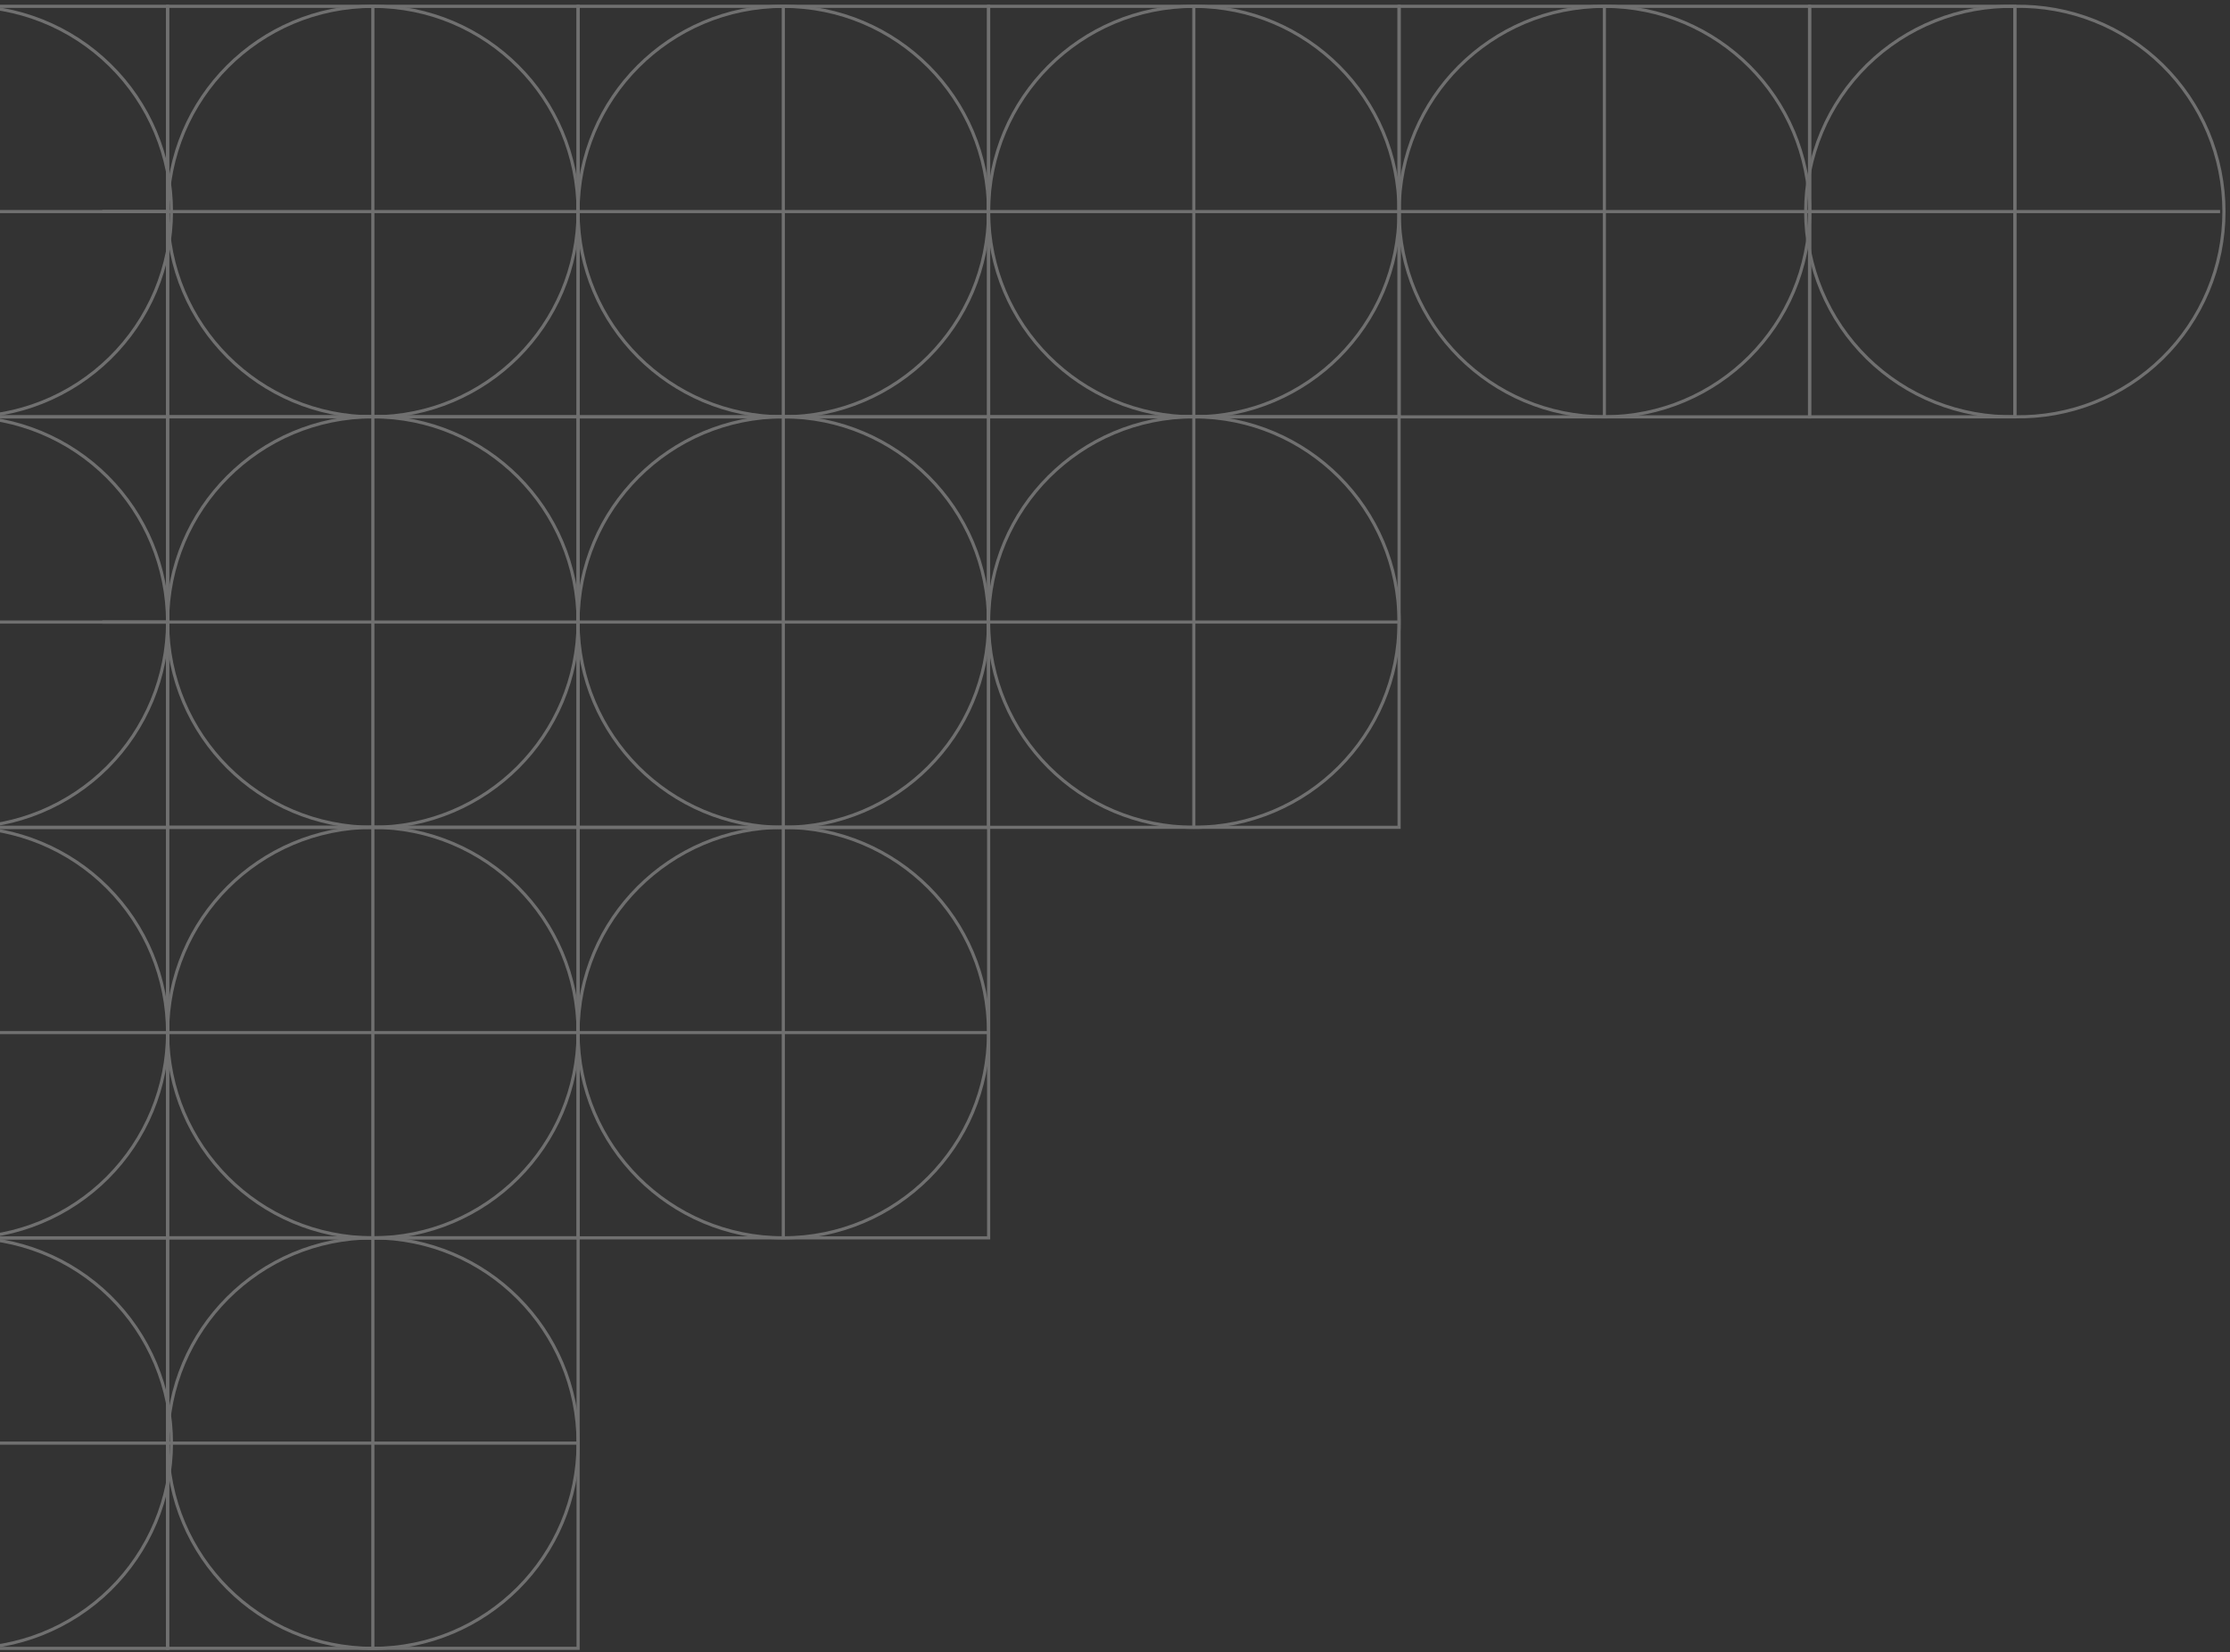 <svg width="355" height="263" viewBox="0 0 355 263" fill="none" xmlns="http://www.w3.org/2000/svg">
<rect x="0" y="0" width="355" height="263" fill="#333333" stroke="none"/>
<g opacity="0.3">
<path d="M26.677 131.701L26.677 66.348H92.031V131.701H26.677Z" stroke="white" stroke-width="0.5" stroke-miterlimit="10"/>
<path d="M59.354 131.702C41.307 131.702 26.677 117.072 26.677 99.025C26.677 80.978 41.307 66.348 59.354 66.348C77.401 66.348 92.031 80.978 92.031 99.025C92.031 117.072 77.401 131.702 59.354 131.702Z" stroke="white" stroke-width="0.5" stroke-miterlimit="10"/>
<path d="M59.354 66.359V131.701" stroke="white" stroke-width="0.5" stroke-miterlimit="10"/>
<path d="M92.019 99.025H16.274" stroke="white" stroke-width="0.5" stroke-miterlimit="10"/>
<path d="M26.677 197.055L26.677 131.702H92.031V197.055H26.677Z" stroke="white" stroke-width="0.5" stroke-miterlimit="10"/>
<path d="M59.354 197.055C41.307 197.055 26.677 182.425 26.677 164.378C26.677 146.332 41.307 131.702 59.354 131.702C77.401 131.702 92.031 146.332 92.031 164.378C92.031 182.425 77.401 197.055 59.354 197.055Z" stroke="white" stroke-width="0.5" stroke-miterlimit="10"/>
<path d="M59.354 131.702V197.055" stroke="white" stroke-width="0.5" stroke-miterlimit="10"/>
<path d="M92.019 164.378H26.677" stroke="white" stroke-width="0.5" stroke-miterlimit="10"/>
<path d="M26.677 262.397L26.677 197.044H92.031V262.397H26.677Z" stroke="white" stroke-width="0.5" stroke-miterlimit="10"/>
<path d="M59.354 262.409C41.307 262.409 26.677 247.779 26.677 229.732C26.677 211.685 41.307 197.055 59.354 197.055C77.401 197.055 92.031 211.685 92.031 229.732C92.031 247.779 77.401 262.409 59.354 262.409Z" stroke="white" stroke-width="0.5" stroke-miterlimit="10"/>
<path d="M59.354 197.055V262.409" stroke="white" stroke-width="0.5" stroke-miterlimit="10"/>
<path d="M92.019 229.732H26.677" stroke="white" stroke-width="0.5" stroke-miterlimit="10"/>
<path d="M92.019 131.713V66.359H157.373V131.713H92.019Z" stroke="white" stroke-width="0.5" stroke-miterlimit="10"/>
<path d="M124.696 131.702C106.649 131.702 92.019 117.072 92.019 99.025C92.019 80.978 106.649 66.348 124.696 66.348C142.743 66.348 157.373 80.978 157.373 99.025C157.373 117.072 142.743 131.702 124.696 131.702Z" stroke="white" stroke-width="0.5" stroke-miterlimit="10"/>
<path d="M124.696 66.359V131.701" stroke="white" stroke-width="0.5" stroke-miterlimit="10"/>
<path d="M157.373 99.025H92.019" stroke="white" stroke-width="0.5" stroke-miterlimit="10"/>
<path d="M92.031 197.055V131.702H157.384V197.055H92.031Z" stroke="white" stroke-width="0.5" stroke-miterlimit="10"/>
<path d="M124.696 197.055C106.649 197.055 92.019 182.425 92.019 164.378C92.019 146.332 106.649 131.702 124.696 131.702C142.743 131.702 157.373 146.332 157.373 164.378C157.373 182.425 142.743 197.055 124.696 197.055Z" stroke="white" stroke-width="0.5" stroke-miterlimit="10"/>
<path d="M124.696 131.702V197.055" stroke="white" stroke-width="0.5" stroke-miterlimit="10"/>
<path d="M157.373 164.378H92.019" stroke="white" stroke-width="0.5" stroke-miterlimit="10"/>
<path d="M157.373 131.702V66.348H222.726V131.702H157.373Z" stroke="white" stroke-width="0.5" stroke-miterlimit="10"/>
<path d="M190.049 131.702C172.003 131.702 157.373 117.072 157.373 99.025C157.373 80.978 172.003 66.348 190.049 66.348C208.096 66.348 222.726 80.978 222.726 99.025C222.726 117.072 208.096 131.702 190.049 131.702Z" stroke="white" stroke-width="0.5" stroke-miterlimit="10"/>
<path d="M190.049 66.359V131.701" stroke="white" stroke-width="0.5" stroke-miterlimit="10"/>
<path d="M222.726 99.025H157.373" stroke="white" stroke-width="0.5" stroke-miterlimit="10"/>
<path d="M-6 262.409L-6 197.055H26.677L26.677 262.409H-6Z" stroke="white" stroke-width="0.5" stroke-miterlimit="10"/>
<path d="M-6 262.397C-1.658 262.479 2.657 261.694 6.692 260.089C10.728 258.484 14.403 256.09 17.502 253.048C20.602 250.007 23.064 246.377 24.745 242.373C26.426 238.368 27.291 234.069 27.291 229.726C27.291 225.383 26.426 221.084 24.745 217.079C23.064 213.075 20.602 209.446 17.502 206.404C14.403 203.362 10.728 200.969 6.692 199.363C2.657 197.758 -1.658 196.973 -6 197.055" stroke="white" stroke-width="0.5" stroke-miterlimit="10"/>
<path d="M26.677 229.732H-6" stroke="white" stroke-width="0.5" stroke-miterlimit="10"/>
<path d="M-6 197.067L-6 131.713H26.677L26.677 197.067H-6Z" stroke="white" stroke-width="0.5" stroke-miterlimit="10"/>
<path d="M-6 197.055C-1.709 197.055 2.54 196.21 6.505 194.568C10.47 192.926 14.072 190.519 17.106 187.484C20.14 184.45 22.547 180.848 24.189 176.883C25.832 172.919 26.677 168.67 26.677 164.379C26.677 160.087 25.832 155.838 24.189 151.874C22.547 147.909 20.14 144.307 17.106 141.273C14.072 138.238 10.47 135.831 6.505 134.189C2.54 132.547 -1.709 131.702 -6 131.702" stroke="white" stroke-width="0.5" stroke-miterlimit="10"/>
<path d="M26.677 164.378H-6" stroke="white" stroke-width="0.5" stroke-miterlimit="10"/>
<path d="M-6 131.713L-6 66.359H26.677L26.677 131.713H-6Z" stroke="white" stroke-width="0.5" stroke-miterlimit="10"/>
<path d="M-6 131.701C2.666 131.701 10.978 128.259 17.106 122.131C23.234 116.003 26.677 107.691 26.677 99.025C26.677 90.358 23.234 82.047 17.106 75.919C10.978 69.791 2.666 66.348 -6 66.348" stroke="white" stroke-width="0.5" stroke-miterlimit="10"/>
<path d="M26.677 99.025H-6" stroke="white" stroke-width="0.5" stroke-miterlimit="10"/>
<path d="M26.677 66.359L26.677 1.006L92.03 1.006V66.359H26.677Z" stroke="white" stroke-width="0.5" stroke-miterlimit="10"/>
<path d="M59.354 66.359C41.307 66.359 26.677 51.73 26.677 33.683C26.677 15.636 41.307 1.006 59.354 1.006C77.401 1.006 92.031 15.636 92.031 33.683C92.031 51.73 77.401 66.359 59.354 66.359Z" stroke="white" stroke-width="0.5" stroke-miterlimit="10"/>
<path d="M59.354 1.006V66.359" stroke="white" stroke-width="0.5" stroke-miterlimit="10"/>
<path d="M92.019 33.683H16.274" stroke="white" stroke-width="0.5" stroke-miterlimit="10"/>
<path d="M92.031 66.359V1.006L157.384 1.006V66.359H92.031Z" stroke="white" stroke-width="0.5" stroke-miterlimit="10"/>
<path d="M124.696 66.359C106.649 66.359 92.019 51.73 92.019 33.683C92.019 15.636 106.649 1.006 124.696 1.006C142.743 1.006 157.373 15.636 157.373 33.683C157.373 51.73 142.743 66.359 124.696 66.359Z" stroke="white" stroke-width="0.5" stroke-miterlimit="10"/>
<path d="M124.696 1.006V66.359" stroke="white" stroke-width="0.5" stroke-miterlimit="10"/>
<path d="M157.373 33.683H92.019" stroke="white" stroke-width="0.5" stroke-miterlimit="10"/>
<path d="M157.373 66.36V1.006L222.726 1.006V66.36H157.373Z" stroke="white" stroke-width="0.5" stroke-miterlimit="10"/>
<path d="M190.049 66.359C172.003 66.359 157.373 51.73 157.373 33.683C157.373 15.636 172.003 1.006 190.049 1.006C208.096 1.006 222.726 15.636 222.726 33.683C222.726 51.73 208.096 66.359 190.049 66.359Z" stroke="white" stroke-width="0.5" stroke-miterlimit="10"/>
<path d="M190.049 1.006V66.359" stroke="white" stroke-width="0.5" stroke-miterlimit="10"/>
<path d="M222.726 33.683H157.373" stroke="white" stroke-width="0.5" stroke-miterlimit="10"/>
<path d="M222.726 66.36V1.006L288.08 1.006V66.36H222.726Z" stroke="white" stroke-width="0.5" stroke-miterlimit="10"/>
<path d="M255.403 66.359C237.356 66.359 222.726 51.73 222.726 33.683C222.726 15.636 237.356 1.006 255.403 1.006C273.45 1.006 288.08 15.636 288.08 33.683C288.08 51.73 273.45 66.359 255.403 66.359Z" stroke="white" stroke-width="0.5" stroke-miterlimit="10"/>
<path d="M255.403 1.006V66.359" stroke="white" stroke-width="0.5" stroke-miterlimit="10"/>
<path d="M288.068 33.683H222.726" stroke="white" stroke-width="0.5" stroke-miterlimit="10"/>
<path d="M-6 66.36L-6 1.006L26.677 1.006L26.677 66.36H-6Z" stroke="white" stroke-width="0.5" stroke-miterlimit="10"/>
<path d="M-6 66.348C-1.658 66.43 2.657 65.645 6.692 64.04C10.728 62.434 14.403 60.041 17.502 56.999C20.602 53.957 23.064 50.328 24.745 46.324C26.426 42.319 27.291 38.02 27.291 33.677C27.291 29.334 26.426 25.035 24.745 21.03C23.064 17.026 20.602 13.396 17.502 10.355C14.403 7.313 10.728 4.919 6.692 3.314C2.657 1.709 -1.658 0.924 -6 1.006" stroke="white" stroke-width="0.5" stroke-miterlimit="10"/>
<path d="M26.677 33.683H-6" stroke="white" stroke-width="0.5" stroke-miterlimit="10"/>
<path d="M320.745 66.348C325.087 66.43 329.402 65.645 333.438 64.04C337.473 62.434 341.148 60.041 344.248 56.999C347.347 53.957 349.809 50.328 351.49 46.324C353.171 42.319 354.037 38.02 354.037 33.677C354.037 29.334 353.171 25.035 351.49 21.03C349.809 17.026 347.347 13.396 344.248 10.355C341.148 7.313 337.473 4.919 333.438 3.314C329.402 1.709 325.087 0.924 320.745 1.006" stroke="white" stroke-width="0.5" stroke-miterlimit="10"/>
<path d="M353.422 33.683H320.745" stroke="white" stroke-width="0.5" stroke-miterlimit="10"/>
<path d="M288.068 66.359V1.006L320.745 1.006V66.359H288.068Z" stroke="white" stroke-width="0.5" stroke-miterlimit="10"/>
<path d="M320.745 1.006C316.403 0.924 312.088 1.709 308.053 3.314C304.018 4.919 300.343 7.313 297.243 10.355C294.143 13.396 291.681 17.026 290 21.03C288.32 25.035 287.454 29.334 287.454 33.677C287.454 38.02 288.32 42.319 290 46.324C291.681 50.328 294.143 53.957 297.243 56.999C300.343 60.041 304.018 62.434 308.053 64.04C312.088 65.645 316.403 66.43 320.745 66.348" stroke="white" stroke-width="0.5" stroke-miterlimit="10"/>
<path d="M320.745 1.006V66.359" stroke="white" stroke-width="0.5" stroke-miterlimit="10"/>
<path d="M320.745 33.683H288.068" stroke="white" stroke-width="0.5" stroke-miterlimit="10"/>
</g>
</svg>
